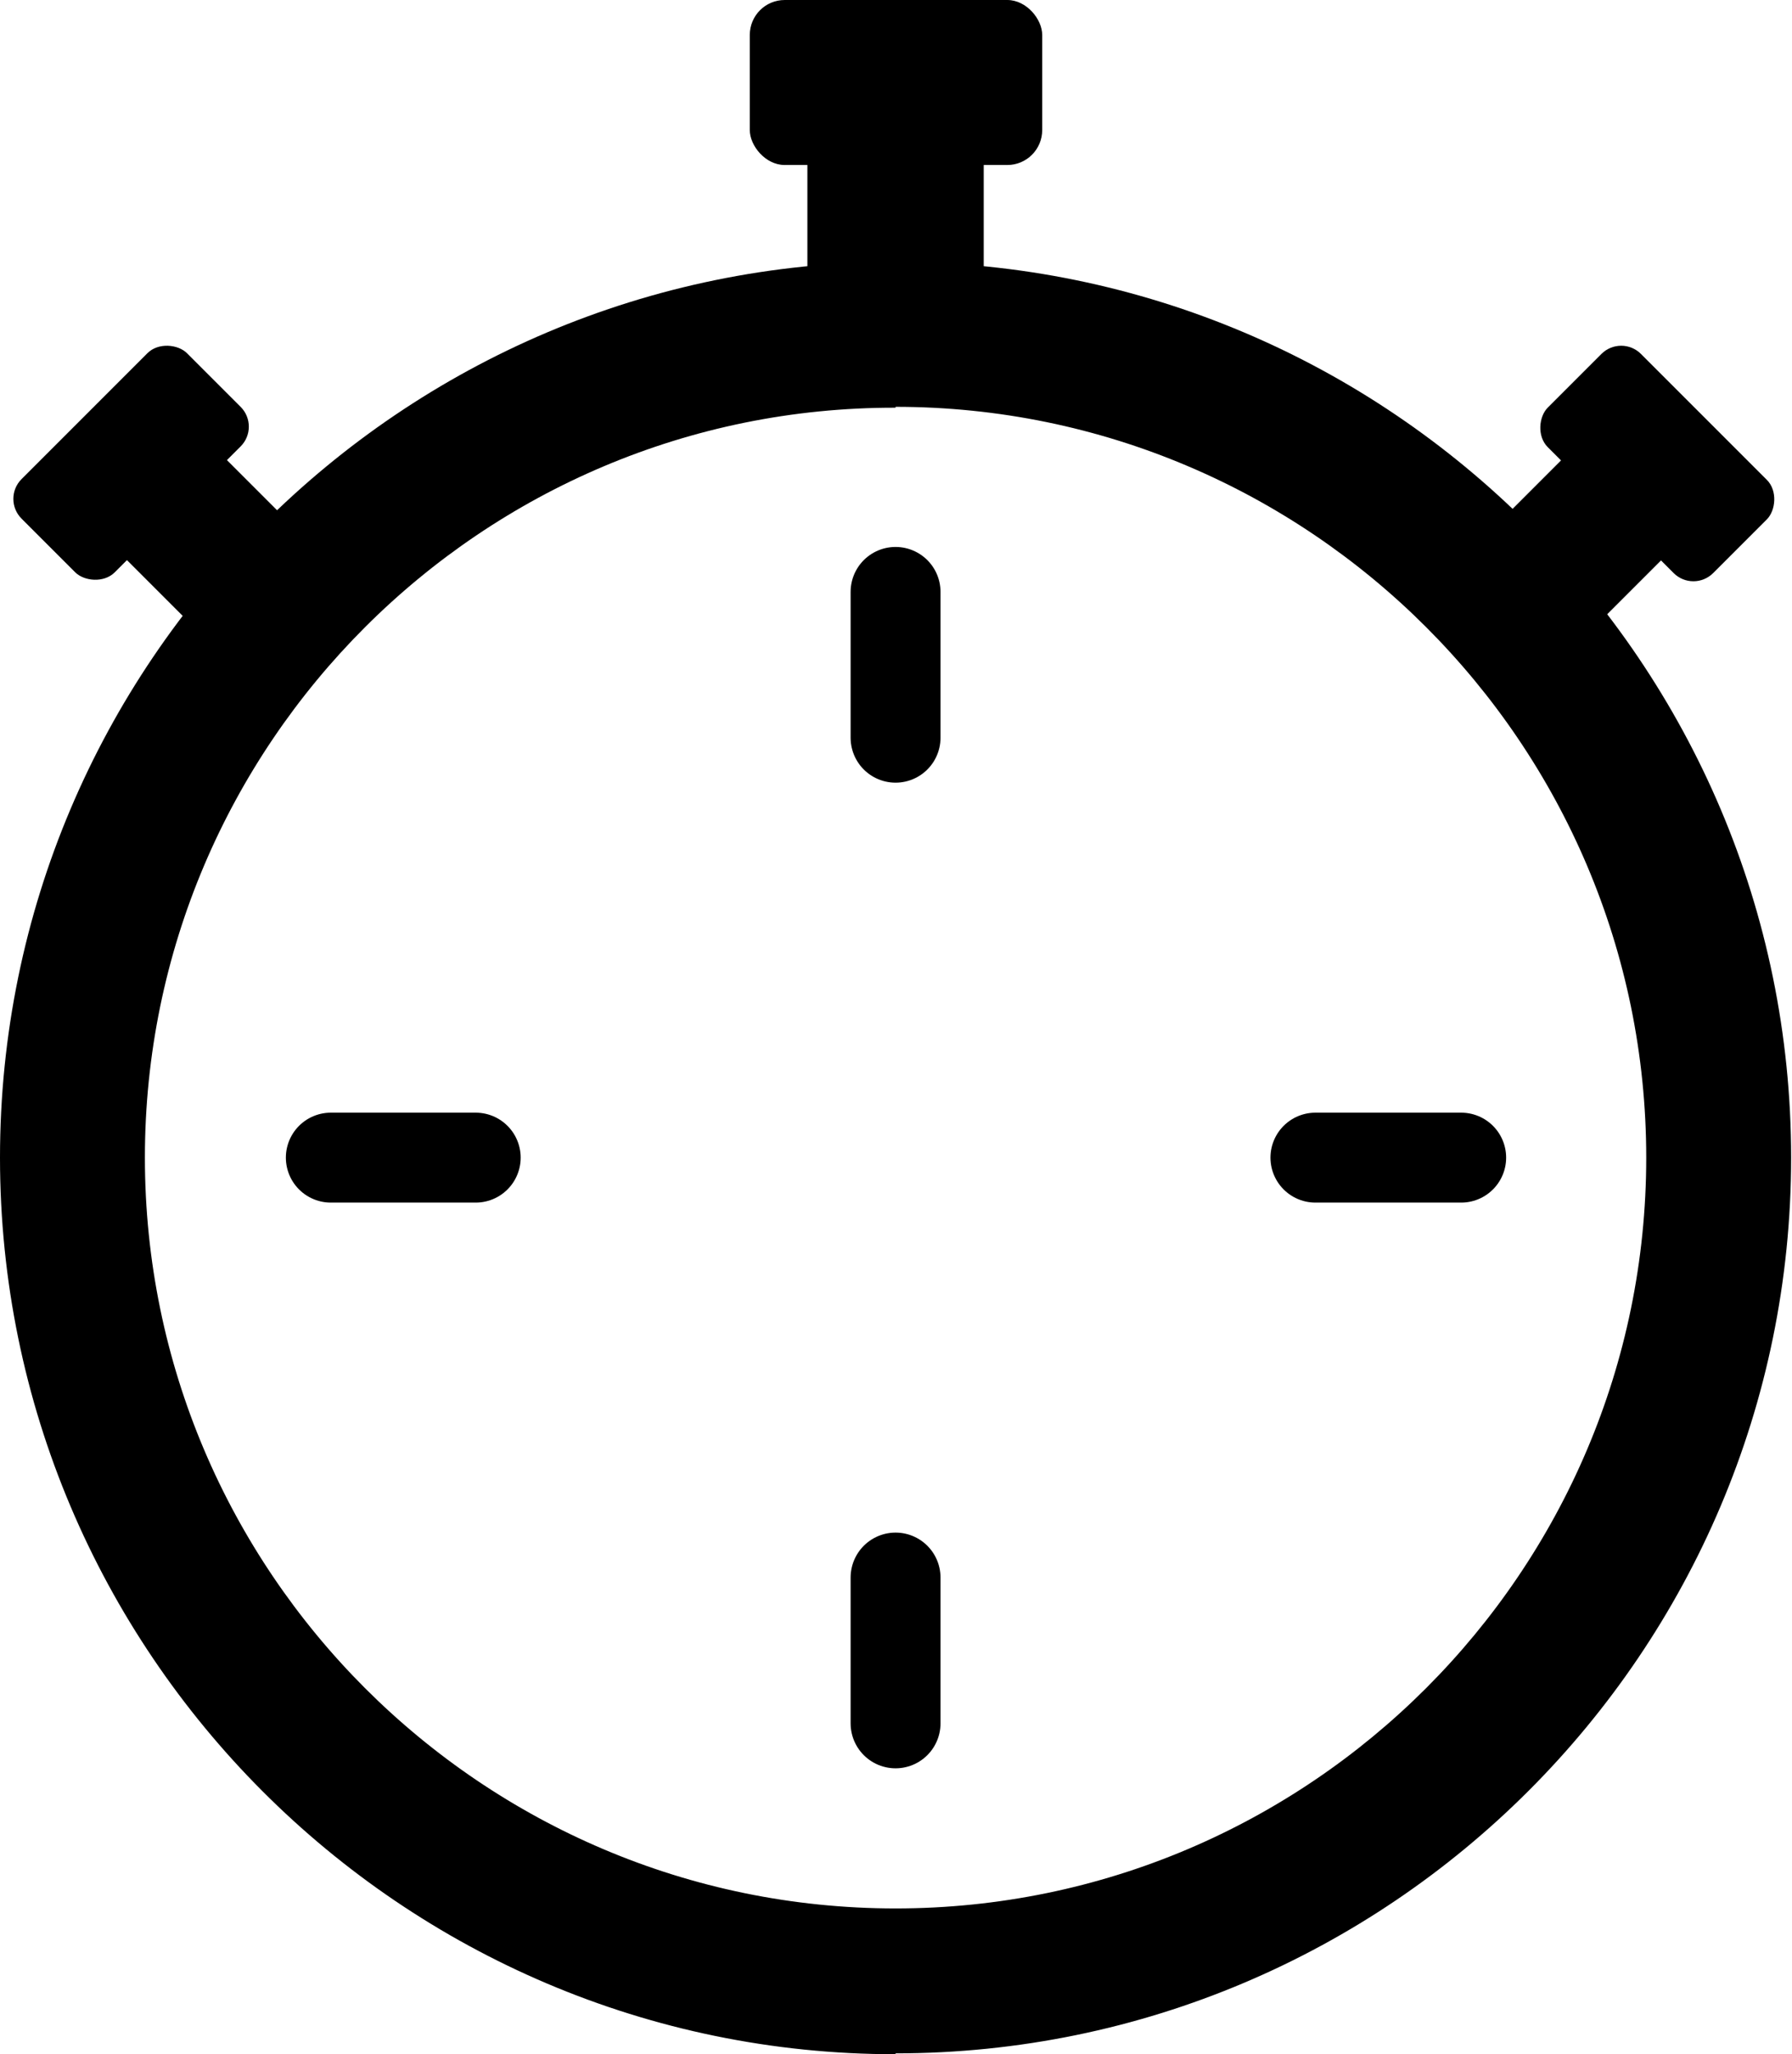 <?xml version="1.0" encoding="UTF-8"?><svg xmlns="http://www.w3.org/2000/svg" viewBox="0 0 20.53 23.53"><defs><style>.d{fill:none;stroke:#000;stroke-linecap:round;stroke-linejoin:round;stroke-width:1.03px;}</style></defs><g id="a"/><g id="b"><g id="c"><g><path d="M10.26,23.53C4.6,23.53,0,18.92,0,13.26S4.6,3,10.26,3s10.26,4.6,10.26,10.26-4.6,10.26-10.26,10.26Zm0-18.86C5.52,4.66,1.66,8.52,1.66,13.26s3.86,8.6,8.6,8.6,8.6-3.86,8.6-8.6S15,4.66,10.26,4.66Z"/><g><rect x="9.25" y="1.28" width="2.02" height="2.52"/><rect x="8.59" width="3.35" height="1.89" rx=".4" ry=".4"/></g><g><rect x="1.59" y="5.2" width="1.62" height="2.01" transform="translate(-3.69 3.52) rotate(-45)"/><rect x=".16" y="4.55" width="2.68" height="1.51" rx=".32" ry=".32" transform="translate(-3.31 2.61) rotate(-45)"/></g><g><rect x="17.28" y="5.2" width="1.62" height="2.01" transform="translate(9.69 -10.97) rotate(45)"/><rect x="17.65" y="4.55" width="2.68" height="1.51" rx=".32" ry=".32" transform="translate(9.31 -11.87) rotate(45)"/></g><line class="d" x1="10.26" y1="6.78" x2="10.26" y2="8.45"/><line class="d" x1="10.26" y1="18.07" x2="10.26" y2="19.74"/><line class="d" x1="16.74" y1="13.26" x2="15.07" y2="13.26"/><line class="d" x1="5.45" y1="13.26" x2="3.79" y2="13.26"/></g></g></g></svg>